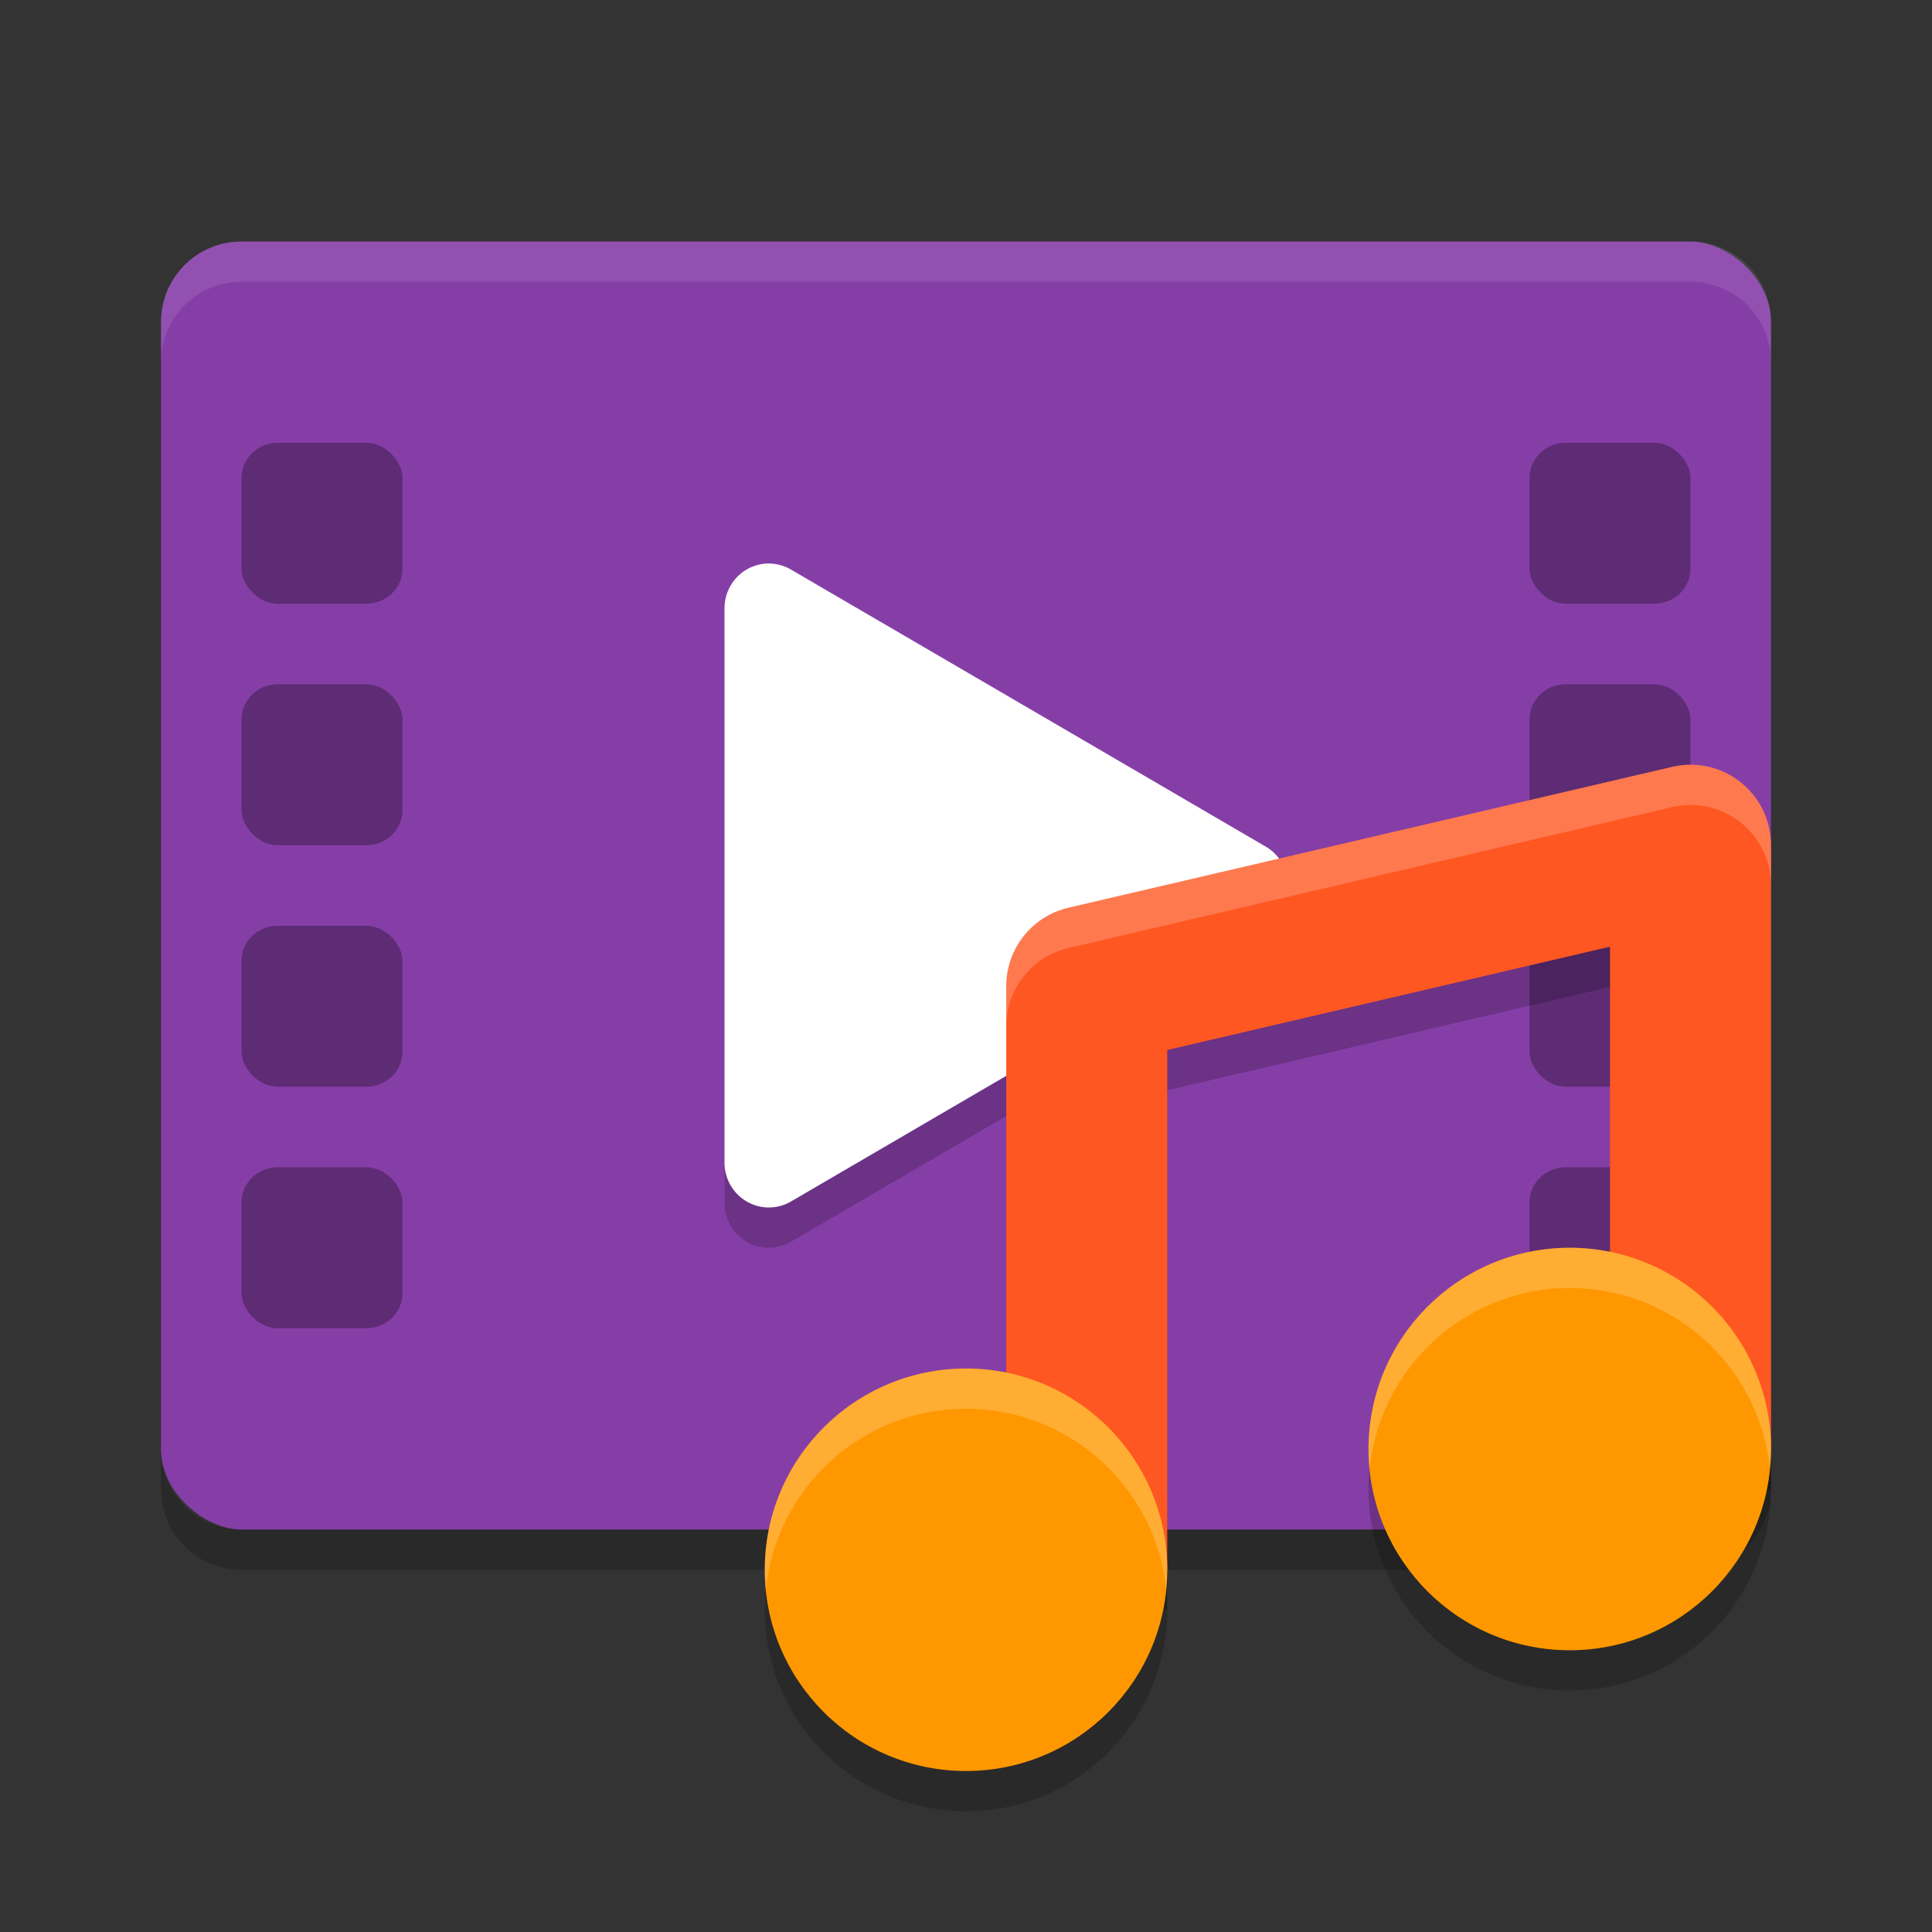 <svg xmlns="http://www.w3.org/2000/svg" width="48" height="48" version="1"><rect width="100%" height="100%" fill="#333333" stroke="none"/><defs>
<linearGradient id="ucPurpleBlue" x1="0%" y1="0%" x2="100%" y2="100%">
  <stop offset="0%" style="stop-color:#B794F4;stop-opacity:1"/>
  <stop offset="100%" style="stop-color:#4299E1;stop-opacity:1"/>
</linearGradient>
</defs>
 <rect style="fill:#863ea7" width="32" height="40" x="-38" y="-44" rx="2" ry="2" transform="matrix(0,-1,-1,0,0,0)"/>
 <path style="opacity:0.2" d="M 19.127,15 A 1.102,1.114 0 0 0 18,16.113 v 6.888 6.885 a 1.102,1.114 0 0 0 1.652,0.965 l 5.898,-3.443 5.898,-3.443 a 1.102,1.114 0 0 0 0,-1.93 l -5.898,-3.443 -5.898,-3.441 a 1.102,1.114 0 0 0 -0.525,-0.15 z"/>
 <path style="opacity:0.1;fill:#ffffff" d="M 6,6 C 4.892,6 4,6.892 4,8 V 9 C 4,7.892 4.892,7 6,7 h 36 c 1.108,0 2,0.892 2,2 V 8 C 44,6.892 43.108,6 42,6 Z"/>
 <path style="opacity:0.2" d="m 4,36 v 1 c 0,1.108 0.892,2 2,2 h 36 c 1.108,0 2,-0.892 2,-2 v -1 c 0,1.108 -0.892,2 -2,2 H 6 C 4.892,38 4,37.108 4,36 Z"/>
 <rect style="opacity:0.3" width="4" height="4" x="6" y="11" rx=".899" ry=".871"/>
 <rect style="opacity:0.3" width="4" height="4" x="6" y="29" rx=".899" ry=".871"/>
 <rect style="opacity:0.3" width="4" height="4" x="6" y="23" rx=".899" ry=".871"/>
 <rect style="opacity:0.3" width="4" height="4" x="6" y="17" rx=".899" ry=".871"/>
 <rect style="opacity:0.3" width="4" height="4" x="38" y="11" rx=".899" ry=".871"/>
 <rect style="opacity:0.3" width="4" height="4" x="38" y="29" rx=".899" ry=".871"/>
 <rect style="opacity:0.3" width="4" height="4" x="38" y="23" rx=".899" ry=".871"/>
 <rect style="opacity:0.3" width="4" height="4" x="38" y="17" rx=".899" ry=".871"/>
 <path style="fill:#ffffff" d="M 19.127,14 A 1.102,1.114 0 0 0 18,15.113 v 6.888 6.885 a 1.102,1.114 0 0 0 1.652,0.965 l 5.898,-3.443 5.898,-3.443 a 1.102,1.114 0 0 0 0,-1.93 l -5.898,-3.443 -5.898,-3.441 a 1.102,1.114 0 0 0 -0.525,-0.15 z"/>
 <g transform="translate(0,-1)">
  <path style="opacity:0.2" d="m 41.941,21 a 2,2 0 0 0 -0.396,0.053 l -15,3.5 A 2,2 0 0 0 25,26.5 V 41 h 4 V 28.088 l 11,-2.568 V 38 h 4 V 23 a 2,2 0 0 0 -2.059,-2 z"/>
  <path style="fill:none;stroke:#ff5722;stroke-width:4;stroke-linejoin:round" d="M 27,40 V 25.5 L 42,22 v 15"/>
  <circle style="opacity:0.2" cx="24" cy="41" r="5"/>
  <circle style="fill:#ff9800" cx="24" cy="40" r="5"/>
  <circle style="opacity:0.2" cx="39" cy="38" r="5"/>
  <circle style="fill:#ff9800" cx="39" cy="37" r="5"/>
  <path style="opacity:0.2;fill:#ffffff" d="m 41.941,20 a 2,2 0 0 0 -0.396,0.053 l -15,3.5 A 2,2 0 0 0 25,25.5 v 1 a 2,2 0 0 1 1.545,-1.947 l 15,-3.5 A 2,2 0 0 1 41.941,21 2,2 0 0 1 44,23 v -1 a 2,2 0 0 0 -2.059,-2 z"/>
  <path style="opacity:0.2;fill:#ffffff" d="m 39,32 a 5,5 0 0 0 -5,5 5,5 0 0 0 0.027,0.516 A 5,5 0 0 1 39,33 5,5 0 0 1 43.973,37.484 5,5 0 0 0 44,37 5,5 0 0 0 39,32 Z m -15,3 a 5,5 0 0 0 -5,5 5,5 0 0 0 0.027,0.516 A 5,5 0 0 1 24,36 5,5 0 0 1 28.973,40.484 5,5 0 0 0 29,40 5,5 0 0 0 24,35 Z"/>
 </g>
</svg>
